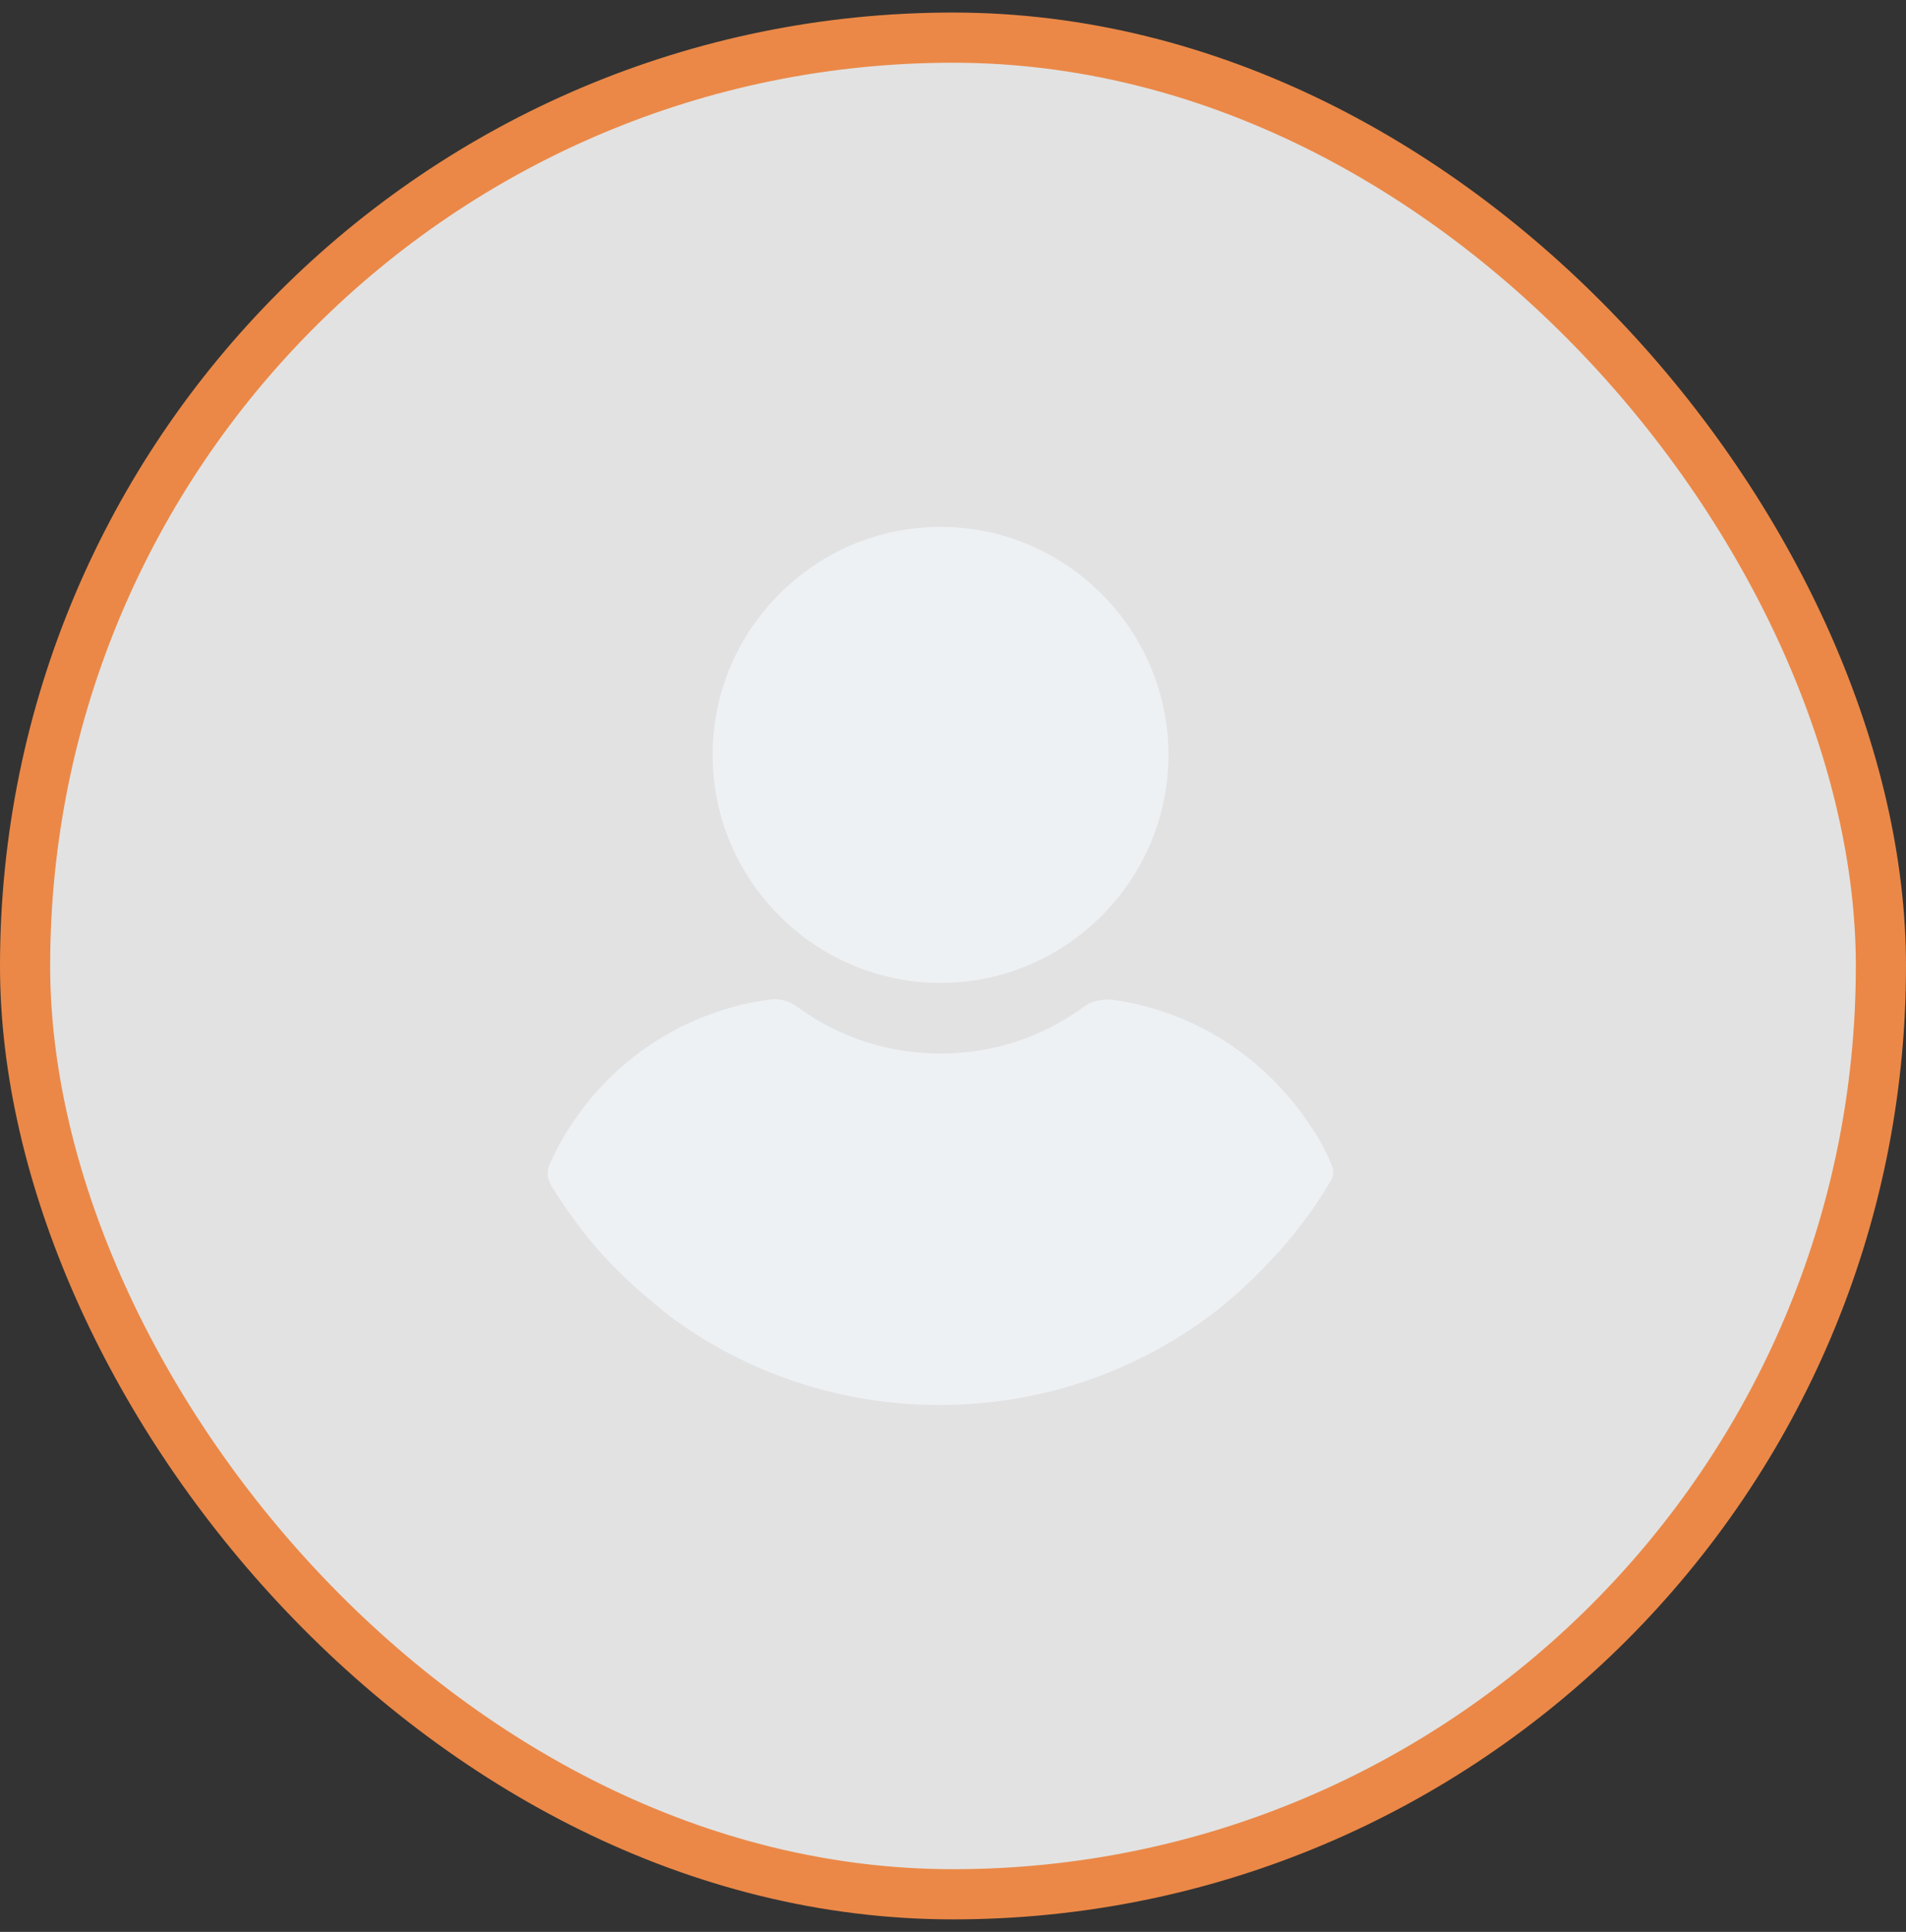 <svg width="76" height="77" viewBox="0 0 76 77" fill="none" xmlns="http://www.w3.org/2000/svg">
<rect x="0" y="0" width="76" height="77" fill="#333333" stroke="none"/>
<rect x="1" y="1.5" width="74" height="74" rx="37" fill="#E2E2E2"/>
<rect x="1" y="1.5" width="74" height="74" rx="37" stroke="#EB8847" stroke-width="2"/>
<path d="M37.502 39.175C42.502 39.175 46.59 35.087 46.59 30.087C46.59 25.087 42.502 21 37.502 21C32.502 21 28.415 25.087 28.415 30.087C28.415 35.087 32.502 39.175 37.502 39.175Z" fill="#EEF1F4"/>
<path d="M53.098 46.437C52.86 45.841 52.542 45.286 52.185 44.77C50.36 42.071 47.542 40.286 44.368 39.849C43.971 39.81 43.534 39.889 43.217 40.127C41.55 41.357 39.566 41.992 37.502 41.992C35.439 41.992 33.455 41.357 31.788 40.127C31.471 39.889 31.034 39.77 30.637 39.849C27.463 40.286 24.606 42.071 22.82 44.77C22.463 45.286 22.145 45.881 21.907 46.437C21.788 46.675 21.828 46.952 21.947 47.191C22.264 47.746 22.661 48.302 23.018 48.778C23.574 49.532 24.169 50.206 24.844 50.841C25.399 51.397 26.034 51.913 26.669 52.429C29.804 54.77 33.574 56 37.463 56C41.352 56 45.122 54.77 48.257 52.429C48.891 51.953 49.526 51.397 50.082 50.841C50.717 50.206 51.352 49.532 51.907 48.778C52.304 48.262 52.661 47.746 52.979 47.191C53.177 46.952 53.217 46.675 53.098 46.437Z" fill="#EEF1F4"/>
</svg>
